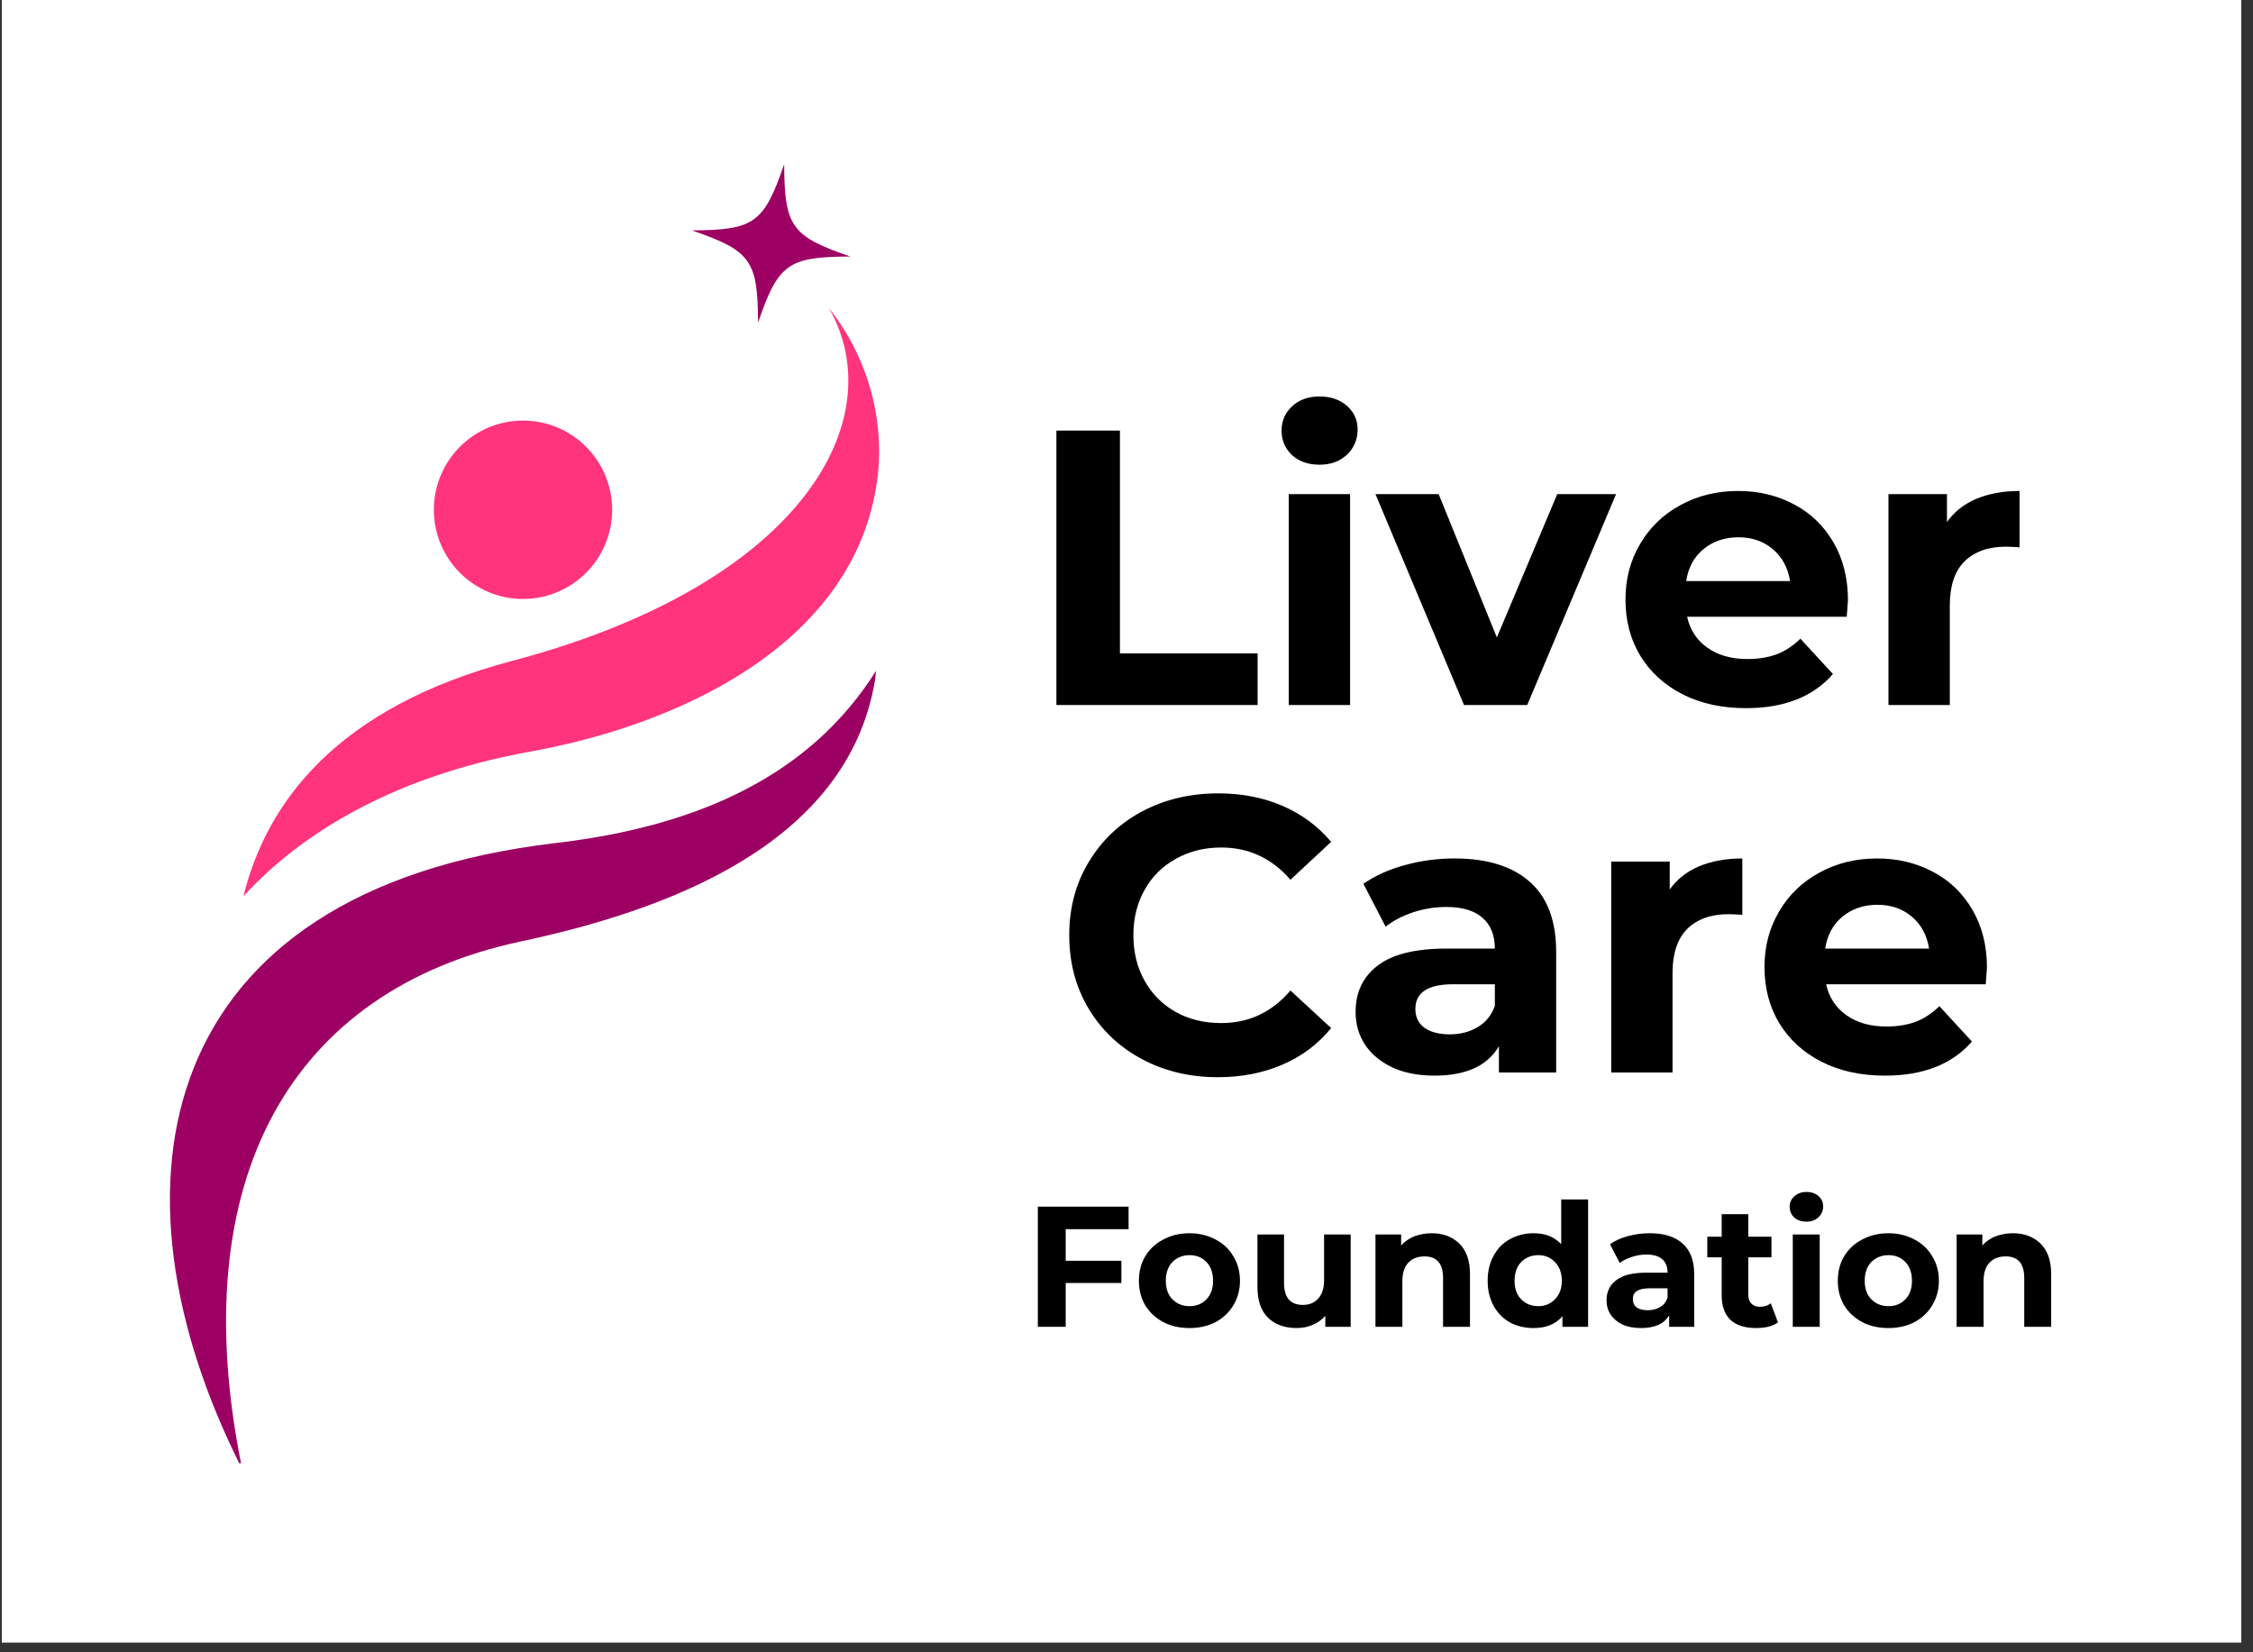 <svg xmlns="http://www.w3.org/2000/svg" xmlns:xlink="http://www.w3.org/1999/xlink" width="150" zoomAndPan="magnify" viewBox="0 0 112.5 82.5" height="110" preserveAspectRatio="xMidYMid meet" version="1.0"><rect x="0" y="0" width="112.5" height="82.5" fill="#333333" stroke="none"/><defs><g/><clipPath id="332d76697a"><path d="M 0.09 0 L 111.914 0 L 111.914 82.004 L 0.09 82.004 Z M 0.09 0 " clip-rule="nonzero"/></clipPath><clipPath id="9f026bc361"><path d="M 8.484 8.199 L 43.898 8.199 L 43.898 73.059 L 8.484 73.059 Z M 8.484 8.199 " clip-rule="nonzero"/></clipPath><clipPath id="7457afef82"><path d="M 12.035 15.301 L 43.898 15.301 L 43.898 44.973 L 12.035 44.973 Z M 12.035 15.301 " clip-rule="nonzero"/></clipPath></defs><g clip-path="url(#332d76697a)"><path fill="#ffffff" d="M 0.09 0 L 111.914 0 L 111.914 82.004 L 0.09 82.004 Z M 0.09 0 " fill-opacity="1" fill-rule="nonzero"/><path fill="#ffffff" d="M 0.09 0 L 111.914 0 L 111.914 82.004 L 0.09 82.004 Z M 0.09 0 " fill-opacity="1" fill-rule="nonzero"/></g><g clip-path="url(#9f026bc361)"><path fill="#9d0063" d="M 27.742 42.094 C 7.652 44.461 4.898 59.176 12.094 73.355 C 9.102 58.809 14.598 49.441 25.984 47.012 C 33.117 45.492 42.312 42.254 43.691 33.969 C 43.719 33.812 43.727 33.652 43.746 33.492 C 40.473 38.699 34.906 41.254 27.742 42.094 Z M 37.852 16.109 C 38.863 13.168 39.348 12.82 42.461 12.809 C 39.516 11.797 39.172 11.312 39.156 8.199 C 38.145 11.141 37.66 11.488 34.547 11.504 C 37.492 12.516 37.84 13 37.852 16.109 " fill-opacity="1" fill-rule="nonzero"/></g><g clip-path="url(#7457afef82)"><path fill="#ff347d" d="M 26.117 29.906 C 28.574 29.906 30.566 27.914 30.566 25.453 C 30.566 22.996 28.574 21 26.117 21 C 23.656 21 21.664 22.996 21.664 25.453 C 21.664 27.914 23.656 29.906 26.117 29.906 Z M 41.398 15.398 C 44.527 20.859 40.223 29.121 25.555 33.004 C 16.754 35.332 13.289 40.133 12.156 44.75 C 15.148 41.477 19.852 38.723 26.48 37.527 C 33.66 36.238 42.664 32.297 43.801 23.977 C 44.188 21.16 43.43 17.949 41.398 15.398 " fill-opacity="1" fill-rule="nonzero"/></g><g fill="#000000" fill-opacity="1"><g transform="translate(51.125, 35.202)"><g><path d="M 1.625 -13.703 L 4.797 -13.703 L 4.797 -2.578 L 11.672 -2.578 L 11.672 0 L 1.625 0 Z M 1.625 -13.703 "/></g></g></g><g fill="#000000" fill-opacity="1"><g transform="translate(62.946, 35.202)"><g><path d="M 1.406 -10.531 L 4.469 -10.531 L 4.469 0 L 1.406 0 Z M 2.938 -12 C 2.375 -12 1.914 -12.16 1.562 -12.484 C 1.219 -12.816 1.047 -13.223 1.047 -13.703 C 1.047 -14.18 1.219 -14.582 1.562 -14.906 C 1.914 -15.238 2.375 -15.406 2.938 -15.406 C 3.5 -15.406 3.957 -15.25 4.312 -14.938 C 4.664 -14.625 4.844 -14.234 4.844 -13.766 C 4.844 -13.254 4.664 -12.832 4.312 -12.5 C 3.957 -12.164 3.5 -12 2.938 -12 Z M 2.938 -12 "/></g></g></g><g fill="#000000" fill-opacity="1"><g transform="translate(68.837, 35.202)"><g><path d="M 11.859 -10.531 L 7.422 0 L 4.266 0 L -0.156 -10.531 L 3 -10.531 L 5.906 -3.375 L 8.922 -10.531 Z M 11.859 -10.531 "/></g></g></g><g fill="#000000" fill-opacity="1"><g transform="translate(80.541, 35.202)"><g><path d="M 11.734 -5.234 C 11.734 -5.191 11.711 -4.914 11.672 -4.406 L 3.703 -4.406 C 3.848 -3.75 4.188 -3.234 4.719 -2.859 C 5.25 -2.484 5.914 -2.297 6.719 -2.297 C 7.258 -2.297 7.742 -2.375 8.172 -2.531 C 8.598 -2.695 8.992 -2.957 9.359 -3.312 L 10.984 -1.547 C 9.992 -0.41 8.547 0.156 6.641 0.156 C 5.453 0.156 4.398 -0.07 3.484 -0.531 C 2.566 -1 1.859 -1.645 1.359 -2.469 C 0.867 -3.289 0.625 -4.223 0.625 -5.266 C 0.625 -6.297 0.867 -7.223 1.359 -8.047 C 1.848 -8.879 2.52 -9.523 3.375 -9.984 C 4.227 -10.453 5.188 -10.688 6.25 -10.688 C 7.281 -10.688 8.211 -10.461 9.047 -10.016 C 9.879 -9.578 10.535 -8.941 11.016 -8.109 C 11.492 -7.285 11.734 -6.328 11.734 -5.234 Z M 6.266 -8.375 C 5.578 -8.375 4.992 -8.176 4.516 -7.781 C 4.047 -7.395 3.758 -6.863 3.656 -6.188 L 8.844 -6.188 C 8.738 -6.852 8.453 -7.383 7.984 -7.781 C 7.516 -8.176 6.941 -8.375 6.266 -8.375 Z M 6.266 -8.375 "/></g></g></g><g fill="#000000" fill-opacity="1"><g transform="translate(92.891, 35.202)"><g><path d="M 4.328 -9.141 C 4.691 -9.648 5.18 -10.035 5.797 -10.297 C 6.422 -10.555 7.141 -10.688 7.953 -10.688 L 7.953 -7.875 C 7.609 -7.895 7.379 -7.906 7.266 -7.906 C 6.391 -7.906 5.703 -7.66 5.203 -7.172 C 4.711 -6.68 4.469 -5.945 4.469 -4.969 L 4.469 0 L 1.406 0 L 1.406 -10.531 L 4.328 -10.531 Z M 4.328 -9.141 "/></g></g></g><g fill="#000000" fill-opacity="1"><g transform="translate(52.625, 53.551)"><g><path d="M 8.188 0.234 C 6.789 0.234 5.523 -0.066 4.391 -0.672 C 3.266 -1.273 2.379 -2.113 1.734 -3.188 C 1.086 -4.27 0.766 -5.492 0.766 -6.859 C 0.766 -8.211 1.086 -9.426 1.734 -10.5 C 2.379 -11.582 3.266 -12.426 4.391 -13.031 C 5.523 -13.633 6.797 -13.938 8.203 -13.938 C 9.391 -13.938 10.461 -13.727 11.422 -13.312 C 12.379 -12.895 13.188 -12.297 13.844 -11.516 L 11.812 -9.625 C 10.883 -10.695 9.734 -11.234 8.359 -11.234 C 7.516 -11.234 6.758 -11.047 6.094 -10.672 C 5.426 -10.305 4.906 -9.789 4.531 -9.125 C 4.156 -8.457 3.969 -7.703 3.969 -6.859 C 3.969 -6.004 4.156 -5.242 4.531 -4.578 C 4.906 -3.91 5.426 -3.391 6.094 -3.016 C 6.758 -2.648 7.516 -2.469 8.359 -2.469 C 9.734 -2.469 10.883 -3.008 11.812 -4.094 L 13.844 -2.219 C 13.188 -1.414 12.375 -0.805 11.406 -0.391 C 10.445 0.023 9.375 0.234 8.188 0.234 Z M 8.188 0.234 "/></g></g></g><g fill="#000000" fill-opacity="1"><g transform="translate(66.971, 53.551)"><g><path d="M 5.656 -10.688 C 7.289 -10.688 8.547 -10.297 9.422 -9.516 C 10.297 -8.742 10.734 -7.578 10.734 -6.016 L 10.734 0 L 7.875 0 L 7.875 -1.312 C 7.301 -0.332 6.227 0.156 4.656 0.156 C 3.852 0.156 3.156 0.02 2.562 -0.25 C 1.969 -0.531 1.508 -0.91 1.188 -1.391 C 0.875 -1.867 0.719 -2.414 0.719 -3.031 C 0.719 -4.008 1.086 -4.781 1.828 -5.344 C 2.566 -5.906 3.707 -6.188 5.25 -6.188 L 7.672 -6.188 C 7.672 -6.852 7.469 -7.363 7.062 -7.719 C 6.656 -8.082 6.051 -8.266 5.25 -8.266 C 4.688 -8.266 4.133 -8.176 3.594 -8 C 3.051 -7.82 2.594 -7.582 2.219 -7.281 L 1.109 -9.422 C 1.691 -9.828 2.383 -10.141 3.188 -10.359 C 3.988 -10.578 4.812 -10.688 5.656 -10.688 Z M 5.422 -1.906 C 5.941 -1.906 6.406 -2.023 6.812 -2.266 C 7.219 -2.504 7.504 -2.859 7.672 -3.328 L 7.672 -4.406 L 5.578 -4.406 C 4.328 -4.406 3.703 -3.992 3.703 -3.172 C 3.703 -2.773 3.852 -2.461 4.156 -2.234 C 4.469 -2.016 4.891 -1.906 5.422 -1.906 Z M 5.422 -1.906 "/></g></g></g><g fill="#000000" fill-opacity="1"><g transform="translate(79.047, 53.551)"><g><path d="M 4.328 -9.141 C 4.691 -9.648 5.18 -10.035 5.797 -10.297 C 6.422 -10.555 7.141 -10.688 7.953 -10.688 L 7.953 -7.875 C 7.609 -7.895 7.379 -7.906 7.266 -7.906 C 6.391 -7.906 5.703 -7.66 5.203 -7.172 C 4.711 -6.68 4.469 -5.945 4.469 -4.969 L 4.469 0 L 1.406 0 L 1.406 -10.531 L 4.328 -10.531 Z M 4.328 -9.141 "/></g></g></g><g fill="#000000" fill-opacity="1"><g transform="translate(87.482, 53.551)"><g><path d="M 11.734 -5.234 C 11.734 -5.191 11.711 -4.914 11.672 -4.406 L 3.703 -4.406 C 3.848 -3.75 4.188 -3.234 4.719 -2.859 C 5.25 -2.484 5.914 -2.297 6.719 -2.297 C 7.258 -2.297 7.742 -2.375 8.172 -2.531 C 8.598 -2.695 8.992 -2.957 9.359 -3.312 L 10.984 -1.547 C 9.992 -0.41 8.547 0.156 6.641 0.156 C 5.453 0.156 4.398 -0.07 3.484 -0.531 C 2.566 -1 1.859 -1.645 1.359 -2.469 C 0.867 -3.289 0.625 -4.223 0.625 -5.266 C 0.625 -6.297 0.867 -7.223 1.359 -8.047 C 1.848 -8.879 2.52 -9.523 3.375 -9.984 C 4.227 -10.453 5.188 -10.688 6.25 -10.688 C 7.281 -10.688 8.211 -10.461 9.047 -10.016 C 9.879 -9.578 10.535 -8.941 11.016 -8.109 C 11.492 -7.285 11.734 -6.328 11.734 -5.234 Z M 6.266 -8.375 C 5.578 -8.375 4.992 -8.176 4.516 -7.781 C 4.047 -7.395 3.758 -6.863 3.656 -6.188 L 8.844 -6.188 C 8.738 -6.852 8.453 -7.383 7.984 -7.781 C 7.516 -8.176 6.941 -8.375 6.266 -8.375 Z M 6.266 -8.375 "/></g></g></g><g fill="#000000" fill-opacity="1"><g transform="translate(51.12, 66.248)"><g><path d="M 2.094 -4.875 L 2.094 -3.297 L 4.875 -3.297 L 4.875 -2.188 L 2.094 -2.188 L 2.094 0 L 0.703 0 L 0.703 -6 L 5.234 -6 L 5.234 -4.875 Z M 2.094 -4.875 "/></g></g></g><g fill="#000000" fill-opacity="1"><g transform="translate(56.588, 66.248)"><g><path d="M 2.812 0.062 C 2.32 0.062 1.883 -0.035 1.5 -0.234 C 1.113 -0.441 0.812 -0.723 0.594 -1.078 C 0.383 -1.441 0.281 -1.848 0.281 -2.297 C 0.281 -2.754 0.383 -3.16 0.594 -3.516 C 0.812 -3.879 1.113 -4.16 1.5 -4.359 C 1.883 -4.566 2.32 -4.672 2.812 -4.672 C 3.289 -4.672 3.723 -4.566 4.109 -4.359 C 4.492 -4.16 4.789 -3.879 5 -3.516 C 5.219 -3.16 5.328 -2.754 5.328 -2.297 C 5.328 -1.848 5.219 -1.441 5 -1.078 C 4.789 -0.723 4.492 -0.441 4.109 -0.234 C 3.723 -0.035 3.289 0.062 2.812 0.062 Z M 2.812 -1.031 C 3.156 -1.031 3.438 -1.145 3.656 -1.375 C 3.875 -1.602 3.984 -1.91 3.984 -2.297 C 3.984 -2.691 3.875 -3.004 3.656 -3.234 C 3.438 -3.461 3.156 -3.578 2.812 -3.578 C 2.469 -3.578 2.18 -3.461 1.953 -3.234 C 1.734 -3.004 1.625 -2.691 1.625 -2.297 C 1.625 -1.91 1.734 -1.602 1.953 -1.375 C 2.18 -1.145 2.469 -1.031 2.812 -1.031 Z M 2.812 -1.031 "/></g></g></g><g fill="#000000" fill-opacity="1"><g transform="translate(62.194, 66.248)"><g><path d="M 5.25 -4.609 L 5.25 0 L 3.984 0 L 3.984 -0.547 C 3.805 -0.348 3.594 -0.195 3.344 -0.094 C 3.102 0.008 2.844 0.062 2.562 0.062 C 1.957 0.062 1.477 -0.109 1.125 -0.453 C 0.77 -0.797 0.594 -1.312 0.594 -2 L 0.594 -4.609 L 1.922 -4.609 L 1.922 -2.203 C 1.922 -1.461 2.234 -1.094 2.859 -1.094 C 3.18 -1.094 3.438 -1.195 3.625 -1.406 C 3.82 -1.613 3.922 -1.922 3.922 -2.328 L 3.922 -4.609 Z M 5.25 -4.609 "/></g></g></g><g fill="#000000" fill-opacity="1"><g transform="translate(68.073, 66.248)"><g><path d="M 3.422 -4.672 C 3.984 -4.672 4.441 -4.5 4.797 -4.156 C 5.148 -3.812 5.328 -3.305 5.328 -2.641 L 5.328 0 L 3.984 0 L 3.984 -2.438 C 3.984 -2.801 3.906 -3.07 3.75 -3.25 C 3.594 -3.426 3.363 -3.516 3.062 -3.516 C 2.719 -3.516 2.445 -3.41 2.25 -3.203 C 2.051 -2.992 1.953 -2.688 1.953 -2.281 L 1.953 0 L 0.609 0 L 0.609 -4.609 L 1.891 -4.609 L 1.891 -4.062 C 2.066 -4.258 2.285 -4.41 2.547 -4.516 C 2.816 -4.617 3.109 -4.672 3.422 -4.672 Z M 3.422 -4.672 "/></g></g></g><g fill="#000000" fill-opacity="1"><g transform="translate(73.987, 66.248)"><g><path d="M 5.312 -6.359 L 5.312 0 L 4.031 0 L 4.031 -0.531 C 3.695 -0.133 3.219 0.062 2.594 0.062 C 2.156 0.062 1.758 -0.031 1.406 -0.219 C 1.062 -0.414 0.789 -0.691 0.594 -1.047 C 0.395 -1.41 0.297 -1.828 0.297 -2.297 C 0.297 -2.773 0.395 -3.191 0.594 -3.547 C 0.789 -3.91 1.062 -4.188 1.406 -4.375 C 1.758 -4.57 2.156 -4.672 2.594 -4.672 C 3.176 -4.672 3.633 -4.488 3.969 -4.125 L 3.969 -6.359 Z M 2.828 -1.031 C 3.16 -1.031 3.438 -1.145 3.656 -1.375 C 3.883 -1.602 4 -1.91 4 -2.297 C 4 -2.691 3.883 -3.004 3.656 -3.234 C 3.438 -3.461 3.16 -3.578 2.828 -3.578 C 2.484 -3.578 2.195 -3.461 1.969 -3.234 C 1.75 -3.004 1.641 -2.691 1.641 -2.297 C 1.641 -1.91 1.75 -1.602 1.969 -1.375 C 2.195 -1.145 2.484 -1.031 2.828 -1.031 Z M 2.828 -1.031 "/></g></g></g><g fill="#000000" fill-opacity="1"><g transform="translate(79.909, 66.248)"><g><path d="M 2.469 -4.672 C 3.188 -4.672 3.734 -4.5 4.109 -4.156 C 4.492 -3.82 4.688 -3.312 4.688 -2.625 L 4.688 0 L 3.438 0 L 3.438 -0.578 C 3.188 -0.148 2.719 0.062 2.031 0.062 C 1.676 0.062 1.367 0.004 1.109 -0.109 C 0.859 -0.234 0.66 -0.398 0.516 -0.609 C 0.379 -0.816 0.312 -1.055 0.312 -1.328 C 0.312 -1.754 0.473 -2.086 0.797 -2.328 C 1.117 -2.578 1.617 -2.703 2.297 -2.703 L 3.359 -2.703 C 3.359 -2.992 3.27 -3.219 3.094 -3.375 C 2.914 -3.531 2.648 -3.609 2.297 -3.609 C 2.047 -3.609 1.801 -3.566 1.562 -3.484 C 1.332 -3.41 1.133 -3.312 0.969 -3.188 L 0.484 -4.125 C 0.734 -4.301 1.035 -4.438 1.391 -4.531 C 1.742 -4.625 2.102 -4.672 2.469 -4.672 Z M 2.375 -0.828 C 2.602 -0.828 2.805 -0.879 2.984 -0.984 C 3.16 -1.086 3.285 -1.242 3.359 -1.453 L 3.359 -1.922 L 2.438 -1.922 C 1.895 -1.922 1.625 -1.742 1.625 -1.391 C 1.625 -1.211 1.688 -1.07 1.812 -0.969 C 1.945 -0.875 2.133 -0.828 2.375 -0.828 Z M 2.375 -0.828 "/></g></g></g><g fill="#000000" fill-opacity="1"><g transform="translate(85.189, 66.248)"><g><path d="M 3.594 -0.219 C 3.457 -0.125 3.289 -0.051 3.094 0 C 2.906 0.039 2.707 0.062 2.5 0.062 C 1.945 0.062 1.52 -0.07 1.219 -0.344 C 0.926 -0.625 0.781 -1.035 0.781 -1.578 L 0.781 -3.469 L 0.062 -3.469 L 0.062 -4.5 L 0.781 -4.5 L 0.781 -5.625 L 2.109 -5.625 L 2.109 -4.5 L 3.266 -4.5 L 3.266 -3.469 L 2.109 -3.469 L 2.109 -1.594 C 2.109 -1.406 2.16 -1.258 2.266 -1.156 C 2.367 -1.051 2.508 -1 2.688 -1 C 2.895 -1 3.078 -1.055 3.234 -1.172 Z M 3.594 -0.219 "/></g></g></g><g fill="#000000" fill-opacity="1"><g transform="translate(88.911, 66.248)"><g><path d="M 0.609 -4.609 L 1.953 -4.609 L 1.953 0 L 0.609 0 Z M 1.297 -5.25 C 1.047 -5.25 0.844 -5.316 0.688 -5.453 C 0.531 -5.598 0.453 -5.781 0.453 -6 C 0.453 -6.207 0.531 -6.379 0.688 -6.516 C 0.844 -6.66 1.047 -6.734 1.297 -6.734 C 1.535 -6.734 1.734 -6.664 1.891 -6.531 C 2.047 -6.395 2.125 -6.223 2.125 -6.016 C 2.125 -5.797 2.047 -5.613 1.891 -5.469 C 1.734 -5.32 1.535 -5.25 1.297 -5.25 Z M 1.297 -5.25 "/></g></g></g><g fill="#000000" fill-opacity="1"><g transform="translate(91.487, 66.248)"><g><path d="M 2.812 0.062 C 2.32 0.062 1.883 -0.035 1.5 -0.234 C 1.113 -0.441 0.812 -0.723 0.594 -1.078 C 0.383 -1.441 0.281 -1.848 0.281 -2.297 C 0.281 -2.754 0.383 -3.16 0.594 -3.516 C 0.812 -3.879 1.113 -4.16 1.5 -4.359 C 1.883 -4.566 2.32 -4.672 2.812 -4.672 C 3.289 -4.672 3.723 -4.566 4.109 -4.359 C 4.492 -4.16 4.789 -3.879 5 -3.516 C 5.219 -3.16 5.328 -2.754 5.328 -2.297 C 5.328 -1.848 5.219 -1.441 5 -1.078 C 4.789 -0.723 4.492 -0.441 4.109 -0.234 C 3.723 -0.035 3.289 0.062 2.812 0.062 Z M 2.812 -1.031 C 3.156 -1.031 3.438 -1.145 3.656 -1.375 C 3.875 -1.602 3.984 -1.91 3.984 -2.297 C 3.984 -2.691 3.875 -3.004 3.656 -3.234 C 3.438 -3.461 3.156 -3.578 2.812 -3.578 C 2.469 -3.578 2.18 -3.461 1.953 -3.234 C 1.734 -3.004 1.625 -2.691 1.625 -2.297 C 1.625 -1.91 1.734 -1.602 1.953 -1.375 C 2.18 -1.145 2.469 -1.031 2.812 -1.031 Z M 2.812 -1.031 "/></g></g></g><g fill="#000000" fill-opacity="1"><g transform="translate(97.093, 66.248)"><g><path d="M 3.422 -4.672 C 3.984 -4.672 4.441 -4.5 4.797 -4.156 C 5.148 -3.812 5.328 -3.305 5.328 -2.641 L 5.328 0 L 3.984 0 L 3.984 -2.438 C 3.984 -2.801 3.906 -3.07 3.75 -3.25 C 3.594 -3.426 3.363 -3.516 3.062 -3.516 C 2.719 -3.516 2.445 -3.41 2.25 -3.203 C 2.051 -2.992 1.953 -2.688 1.953 -2.281 L 1.953 0 L 0.609 0 L 0.609 -4.609 L 1.891 -4.609 L 1.891 -4.062 C 2.066 -4.258 2.285 -4.41 2.547 -4.516 C 2.816 -4.617 3.109 -4.672 3.422 -4.672 Z M 3.422 -4.672 "/></g></g></g></svg>